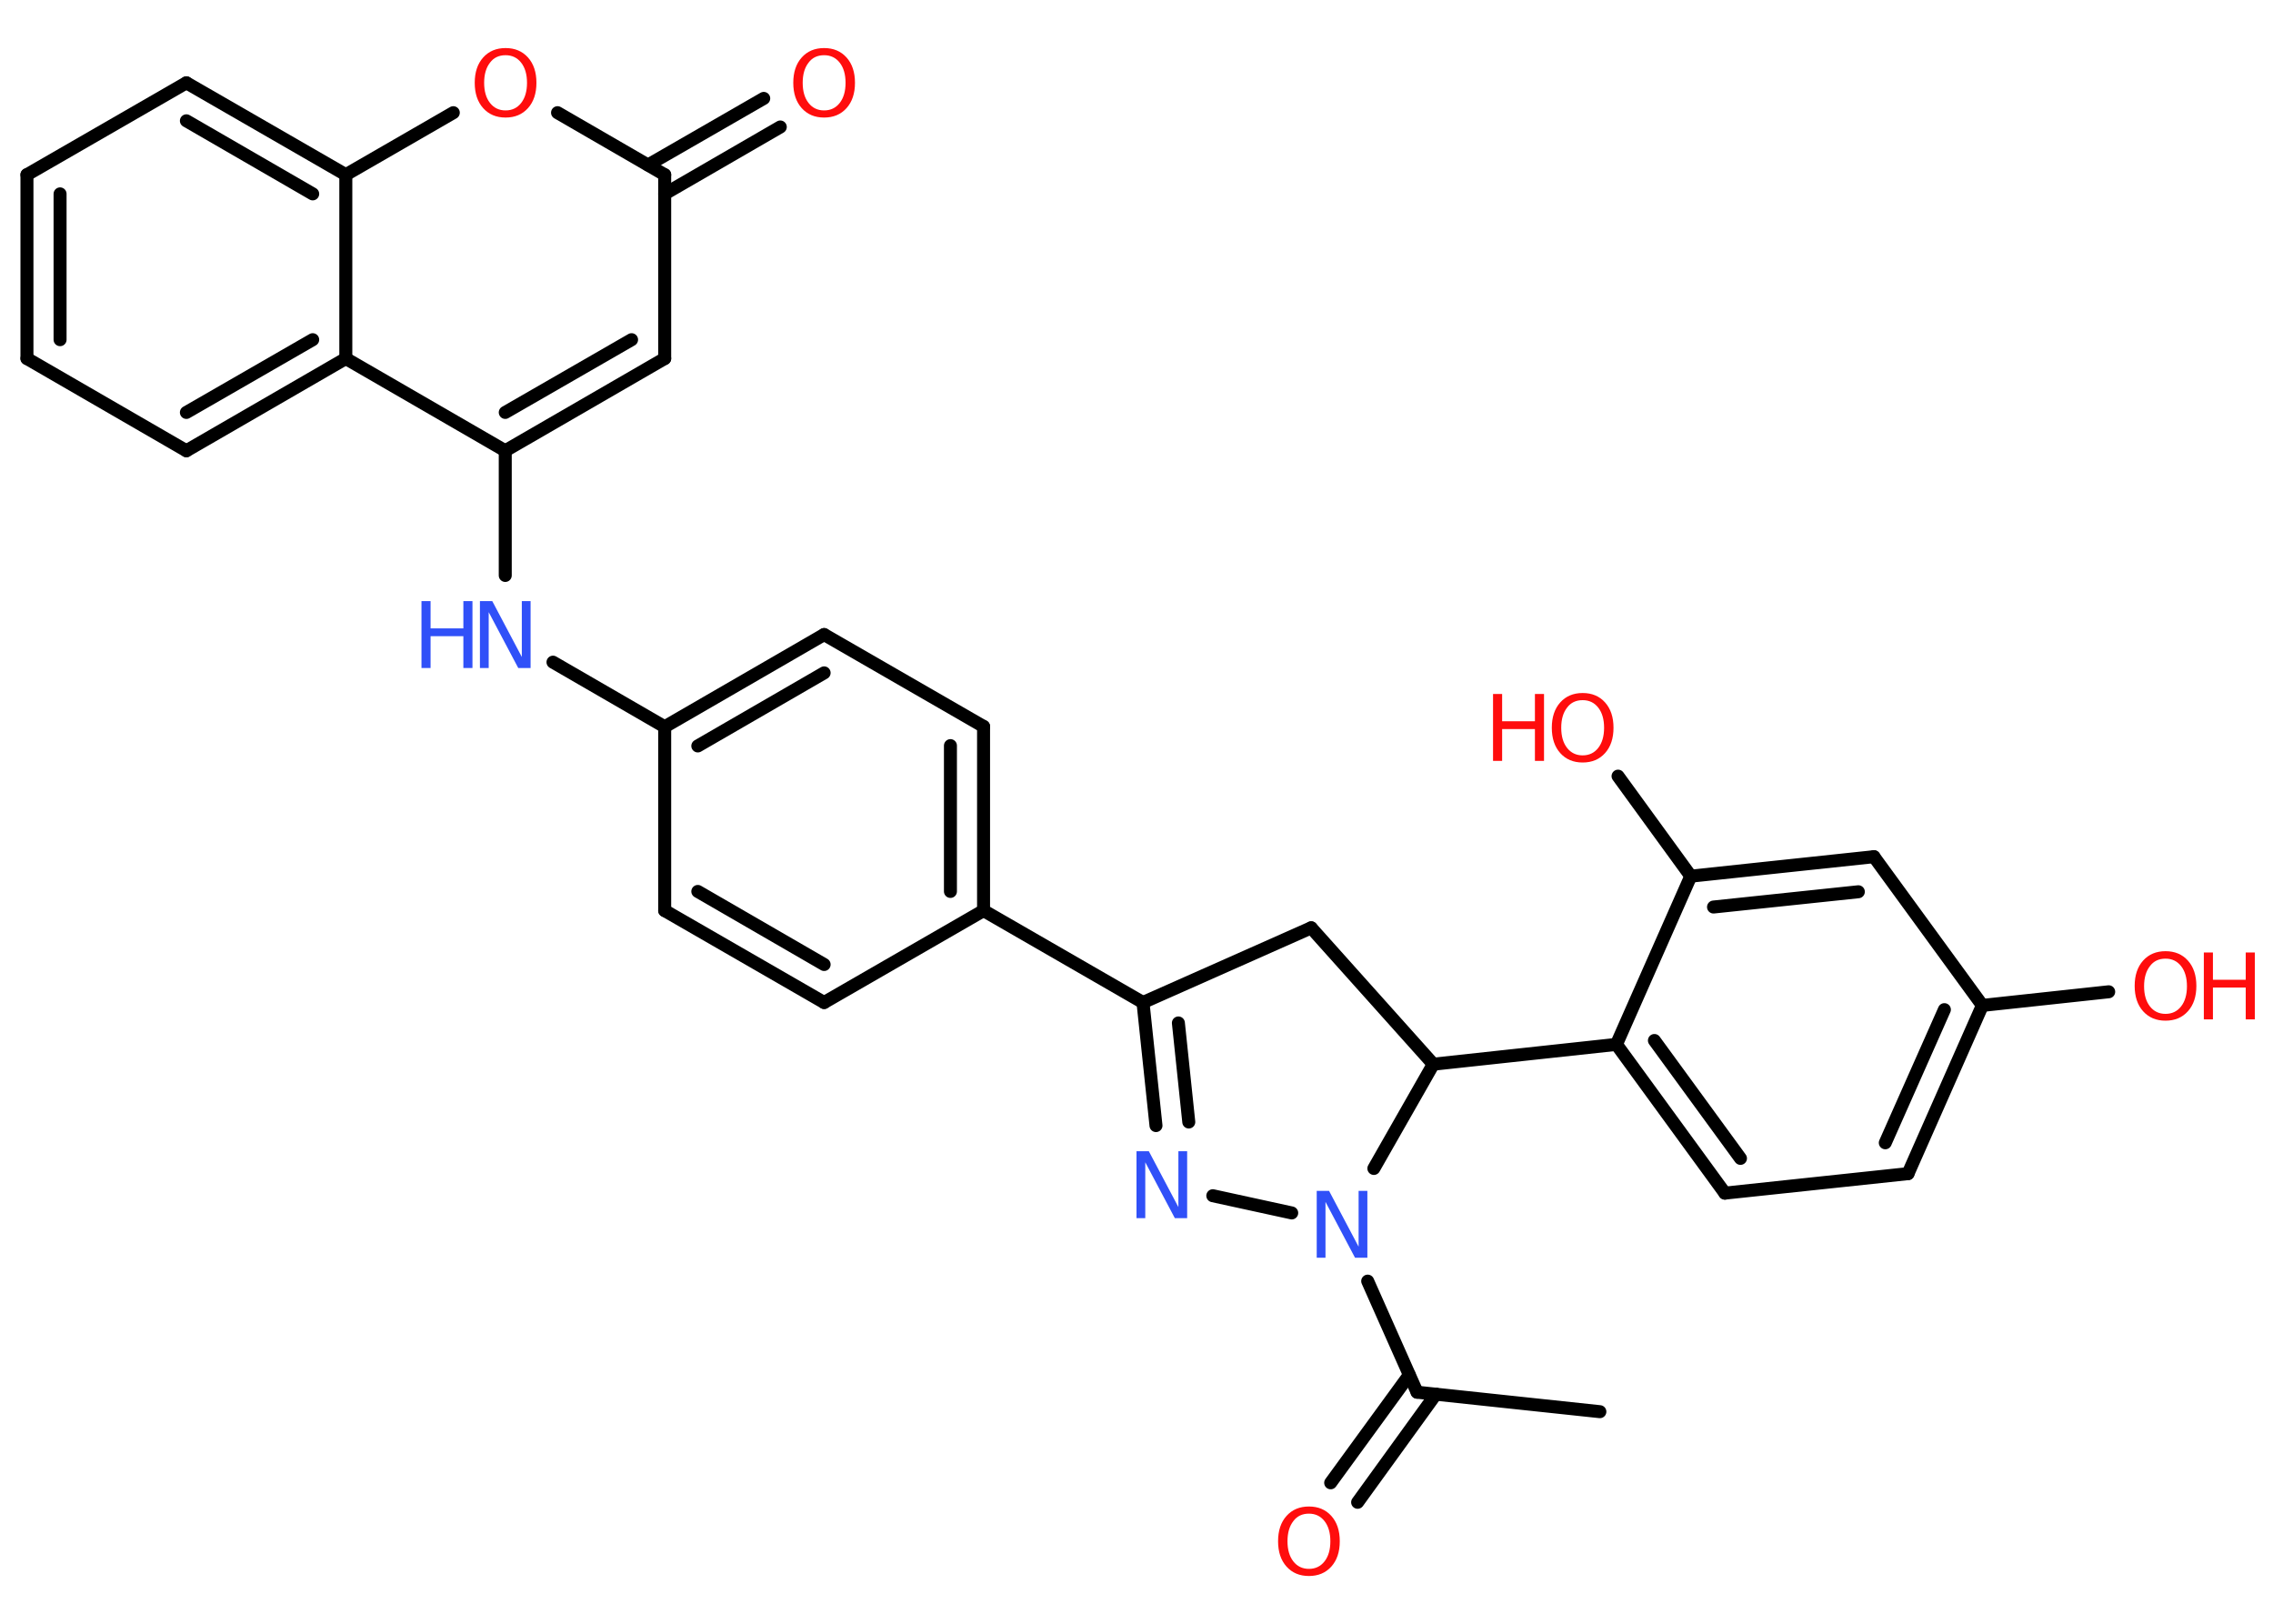 <?xml version='1.0' encoding='UTF-8'?>
<!DOCTYPE svg PUBLIC "-//W3C//DTD SVG 1.1//EN" "http://www.w3.org/Graphics/SVG/1.1/DTD/svg11.dtd">
<svg version='1.2' xmlns='http://www.w3.org/2000/svg' xmlns:xlink='http://www.w3.org/1999/xlink' width='70.0mm' height='50.0mm' viewBox='0 0 70.0 50.0'>
  <desc>Generated by the Chemistry Development Kit (http://github.com/cdk)</desc>
  <g stroke-linecap='round' stroke-linejoin='round' stroke='#000000' stroke-width='.4' fill='#FF0D0D'>
    <rect x='.0' y='.0' width='70.0' height='50.0' fill='#FFFFFF' stroke='none'/>
    <g id='mol1' class='mol'>
      <line id='mol1bnd1' class='bond' x1='49.27' y1='43.47' x2='43.64' y2='42.87'/>
      <g id='mol1bnd2' class='bond'>
        <line x1='44.22' y1='42.93' x2='41.81' y2='46.26'/>
        <line x1='43.4' y1='42.34' x2='40.98' y2='45.66'/>
      </g>
      <line id='mol1bnd3' class='bond' x1='43.64' y1='42.87' x2='42.12' y2='39.45'/>
      <line id='mol1bnd4' class='bond' x1='39.78' y1='37.35' x2='37.35' y2='36.82'/>
      <g id='mol1bnd5' class='bond'>
        <line x1='35.2' y1='30.87' x2='35.6' y2='34.66'/>
        <line x1='36.29' y1='31.5' x2='36.61' y2='34.55'/>
      </g>
      <line id='mol1bnd6' class='bond' x1='35.2' y1='30.87' x2='30.29' y2='28.04'/>
      <g id='mol1bnd7' class='bond'>
        <line x1='30.29' y1='28.04' x2='30.29' y2='22.37'/>
        <line x1='29.27' y1='27.45' x2='29.27' y2='22.96'/>
      </g>
      <line id='mol1bnd8' class='bond' x1='30.29' y1='22.37' x2='25.38' y2='19.54'/>
      <g id='mol1bnd9' class='bond'>
        <line x1='25.38' y1='19.54' x2='20.47' y2='22.38'/>
        <line x1='25.38' y1='20.72' x2='21.49' y2='22.97'/>
      </g>
      <line id='mol1bnd10' class='bond' x1='20.47' y1='22.38' x2='17.03' y2='20.39'/>
      <line id='mol1bnd11' class='bond' x1='15.56' y1='17.72' x2='15.56' y2='13.88'/>
      <g id='mol1bnd12' class='bond'>
        <line x1='15.56' y1='13.88' x2='20.47' y2='11.04'/>
        <line x1='15.56' y1='12.7' x2='19.45' y2='10.46'/>
      </g>
      <line id='mol1bnd13' class='bond' x1='20.47' y1='11.04' x2='20.47' y2='5.38'/>
      <g id='mol1bnd14' class='bond'>
        <line x1='19.96' y1='5.08' x2='23.52' y2='3.03'/>
        <line x1='20.47' y1='5.97' x2='24.03' y2='3.91'/>
      </g>
      <line id='mol1bnd15' class='bond' x1='20.47' y1='5.38' x2='17.17' y2='3.47'/>
      <line id='mol1bnd16' class='bond' x1='13.96' y1='3.47' x2='10.65' y2='5.38'/>
      <g id='mol1bnd17' class='bond'>
        <line x1='10.65' y1='5.38' x2='5.74' y2='2.55'/>
        <line x1='9.63' y1='5.97' x2='5.74' y2='3.72'/>
      </g>
      <line id='mol1bnd18' class='bond' x1='5.74' y1='2.55' x2='.83' y2='5.38'/>
      <g id='mol1bnd19' class='bond'>
        <line x1='.83' y1='5.38' x2='.83' y2='11.04'/>
        <line x1='1.85' y1='5.97' x2='1.85' y2='10.46'/>
      </g>
      <line id='mol1bnd20' class='bond' x1='.83' y1='11.04' x2='5.74' y2='13.88'/>
      <g id='mol1bnd21' class='bond'>
        <line x1='5.74' y1='13.88' x2='10.65' y2='11.04'/>
        <line x1='5.74' y1='12.7' x2='9.63' y2='10.46'/>
      </g>
      <line id='mol1bnd22' class='bond' x1='15.56' y1='13.88' x2='10.65' y2='11.04'/>
      <line id='mol1bnd23' class='bond' x1='10.65' y1='5.38' x2='10.65' y2='11.04'/>
      <line id='mol1bnd24' class='bond' x1='20.47' y1='22.38' x2='20.47' y2='28.04'/>
      <g id='mol1bnd25' class='bond'>
        <line x1='20.47' y1='28.04' x2='25.38' y2='30.87'/>
        <line x1='21.49' y1='27.45' x2='25.38' y2='29.7'/>
      </g>
      <line id='mol1bnd26' class='bond' x1='30.29' y1='28.04' x2='25.38' y2='30.87'/>
      <line id='mol1bnd27' class='bond' x1='35.2' y1='30.87' x2='40.38' y2='28.57'/>
      <line id='mol1bnd28' class='bond' x1='40.38' y1='28.57' x2='44.14' y2='32.77'/>
      <line id='mol1bnd29' class='bond' x1='42.31' y1='35.98' x2='44.14' y2='32.77'/>
      <line id='mol1bnd30' class='bond' x1='44.14' y1='32.77' x2='49.78' y2='32.16'/>
      <g id='mol1bnd31' class='bond'>
        <line x1='49.78' y1='32.16' x2='53.12' y2='36.74'/>
        <line x1='50.95' y1='32.04' x2='53.6' y2='35.67'/>
      </g>
      <line id='mol1bnd32' class='bond' x1='53.12' y1='36.74' x2='58.76' y2='36.14'/>
      <g id='mol1bnd33' class='bond'>
        <line x1='58.76' y1='36.14' x2='61.05' y2='30.96'/>
        <line x1='58.06' y1='35.19' x2='59.88' y2='31.09'/>
      </g>
      <line id='mol1bnd34' class='bond' x1='61.05' y1='30.96' x2='64.94' y2='30.54'/>
      <line id='mol1bnd35' class='bond' x1='61.05' y1='30.96' x2='57.71' y2='26.38'/>
      <g id='mol1bnd36' class='bond'>
        <line x1='57.71' y1='26.38' x2='52.07' y2='26.98'/>
        <line x1='57.23' y1='27.46' x2='52.77' y2='27.93'/>
      </g>
      <line id='mol1bnd37' class='bond' x1='49.78' y1='32.16' x2='52.07' y2='26.98'/>
      <line id='mol1bnd38' class='bond' x1='52.07' y1='26.98' x2='49.83' y2='23.9'/>
      <path id='mol1atm3' class='atom' d='M40.31 46.61q-.31 .0 -.48 .23q-.18 .23 -.18 .62q.0 .39 .18 .62q.18 .23 .48 .23q.3 .0 .48 -.23q.18 -.23 .18 -.62q.0 -.39 -.18 -.62q-.18 -.23 -.48 -.23zM40.31 46.39q.43 .0 .69 .29q.26 .29 .26 .78q.0 .49 -.26 .78q-.26 .29 -.69 .29q-.43 .0 -.69 -.29q-.26 -.29 -.26 -.78q.0 -.49 .26 -.78q.26 -.29 .69 -.29z' stroke='none'/>
      <path id='mol1atm4' class='atom' d='M40.56 36.67h.37l.91 1.72v-1.72h.27v2.06h-.38l-.91 -1.72v1.72h-.27v-2.06z' stroke='none' fill='#3050F8'/>
      <path id='mol1atm5' class='atom' d='M35.01 35.45h.37l.91 1.72v-1.72h.27v2.06h-.38l-.91 -1.72v1.72h-.27v-2.06z' stroke='none' fill='#3050F8'/>
      <g id='mol1atm11' class='atom'>
        <path d='M14.79 18.51h.37l.91 1.72v-1.72h.27v2.06h-.38l-.91 -1.72v1.72h-.27v-2.06z' stroke='none' fill='#3050F8'/>
        <path d='M12.98 18.51h.28v.84h1.01v-.84h.28v2.06h-.28v-.98h-1.01v.98h-.28v-2.06z' stroke='none' fill='#3050F8'/>
      </g>
      <path id='mol1atm15' class='atom' d='M25.38 1.7q-.31 .0 -.48 .23q-.18 .23 -.18 .62q.0 .39 .18 .62q.18 .23 .48 .23q.3 .0 .48 -.23q.18 -.23 .18 -.62q.0 -.39 -.18 -.62q-.18 -.23 -.48 -.23zM25.38 1.48q.43 .0 .69 .29q.26 .29 .26 .78q.0 .49 -.26 .78q-.26 .29 -.69 .29q-.43 .0 -.69 -.29q-.26 -.29 -.26 -.78q.0 -.49 .26 -.78q.26 -.29 .69 -.29z' stroke='none'/>
      <path id='mol1atm16' class='atom' d='M15.57 1.7q-.31 .0 -.48 .23q-.18 .23 -.18 .62q.0 .39 .18 .62q.18 .23 .48 .23q.3 .0 .48 -.23q.18 -.23 .18 -.62q.0 -.39 -.18 -.62q-.18 -.23 -.48 -.23zM15.57 1.48q.43 .0 .69 .29q.26 .29 .26 .78q.0 .49 -.26 .78q-.26 .29 -.69 .29q-.43 .0 -.69 -.29q-.26 -.29 -.26 -.78q.0 -.49 .26 -.78q.26 -.29 .69 -.29z' stroke='none'/>
      <g id='mol1atm31' class='atom'>
        <path d='M66.69 29.52q-.31 .0 -.48 .23q-.18 .23 -.18 .62q.0 .39 .18 .62q.18 .23 .48 .23q.3 .0 .48 -.23q.18 -.23 .18 -.62q.0 -.39 -.18 -.62q-.18 -.23 -.48 -.23zM66.69 29.29q.43 .0 .69 .29q.26 .29 .26 .78q.0 .49 -.26 .78q-.26 .29 -.69 .29q-.43 .0 -.69 -.29q-.26 -.29 -.26 -.78q.0 -.49 .26 -.78q.26 -.29 .69 -.29z' stroke='none'/>
        <path d='M67.87 29.33h.28v.84h1.01v-.84h.28v2.06h-.28v-.98h-1.01v.98h-.28v-2.06z' stroke='none'/>
      </g>
      <g id='mol1atm34' class='atom'>
        <path d='M48.74 21.56q-.31 .0 -.48 .23q-.18 .23 -.18 .62q.0 .39 .18 .62q.18 .23 .48 .23q.3 .0 .48 -.23q.18 -.23 .18 -.62q.0 -.39 -.18 -.62q-.18 -.23 -.48 -.23zM48.74 21.34q.43 .0 .69 .29q.26 .29 .26 .78q.0 .49 -.26 .78q-.26 .29 -.69 .29q-.43 .0 -.69 -.29q-.26 -.29 -.26 -.78q.0 -.49 .26 -.78q.26 -.29 .69 -.29z' stroke='none'/>
        <path d='M45.98 21.37h.28v.84h1.01v-.84h.28v2.06h-.28v-.98h-1.01v.98h-.28v-2.06z' stroke='none'/>
      </g>
    </g>
  </g>
</svg>
